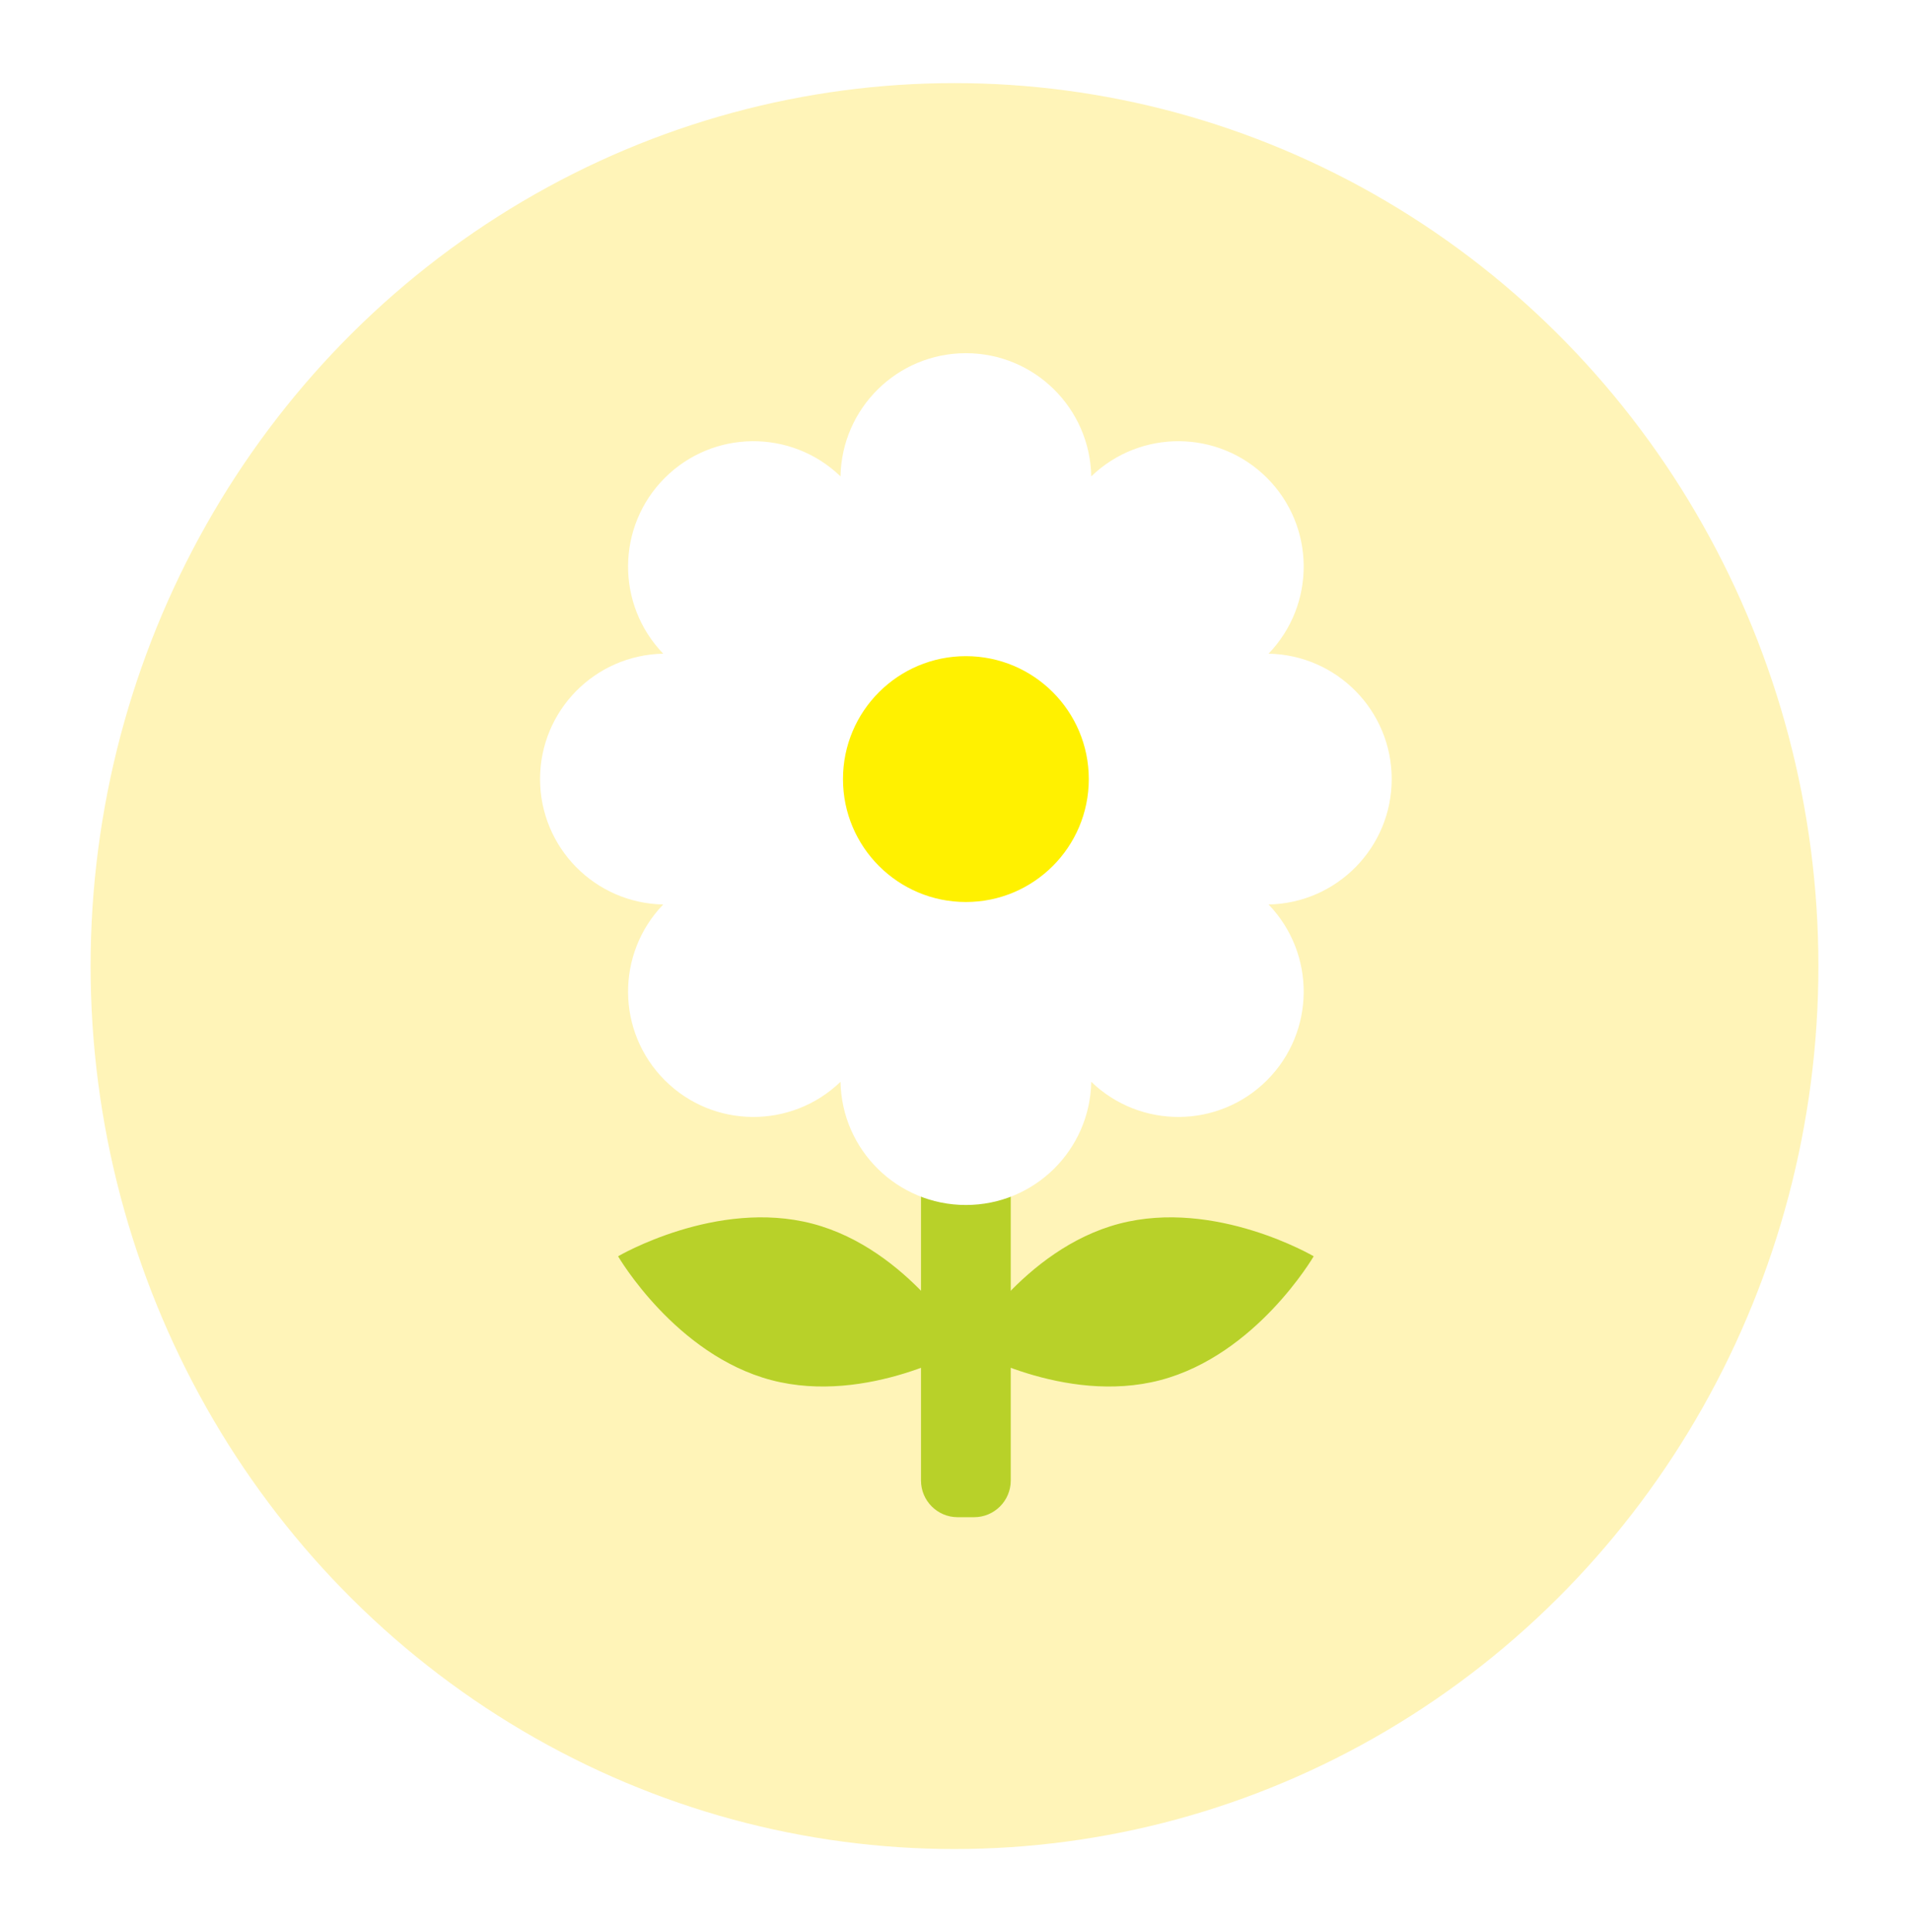 <svg width="92" height="93" viewBox="0 0 92 93" fill="none" xmlns="http://www.w3.org/2000/svg">
<g filter="url(#filter0_d_290_2572)">
<ellipse cx="45.952" cy="44.5" rx="41.59" ry="42.5" fill="#FFF4B8"/>
</g>
<path d="M46.894 48.847H46.105C45.13 48.847 44.339 49.638 44.339 50.613V71.262C44.339 72.237 45.13 73.028 46.105 73.028H46.894C47.87 73.028 48.66 72.237 48.66 71.262V50.613C48.66 49.638 47.87 48.847 46.894 48.847Z" fill="#B8D129"/>
<path d="M37.14 66.431C32.516 65.217 29.756 60.469 29.756 60.469C29.756 60.469 34.492 57.688 39.116 58.901C43.74 60.115 46.5 64.863 46.5 64.863C46.5 64.863 41.764 67.644 37.14 66.431Z" fill="#B8D129"/>
<path d="M55.86 66.431C60.484 65.217 63.244 60.469 63.244 60.469C63.244 60.469 58.508 57.688 53.884 58.901C49.26 60.115 46.5 64.863 46.5 64.863C46.5 64.863 51.236 67.644 55.86 66.431Z" fill="#B8D129"/>
<path d="M67 37.5C67 34.201 64.355 31.525 61.071 31.464C63.35 29.099 63.328 25.337 60.996 23.004C58.663 20.672 54.901 20.649 52.536 22.929C52.475 19.645 49.799 17 46.5 17C43.202 17 40.525 19.645 40.464 22.929C38.099 20.649 34.337 20.672 32.004 23.004C29.672 25.337 29.649 29.099 31.929 31.464C28.645 31.525 26 34.201 26 37.5C26 40.798 28.645 43.475 31.929 43.536C29.649 45.901 29.672 49.663 32.004 51.996C34.337 54.328 38.099 54.35 40.464 52.071C40.525 55.355 43.202 58 46.5 58C49.799 58 52.475 55.355 52.536 52.071C54.901 54.35 58.663 54.328 60.996 51.996C63.328 49.663 63.35 45.901 61.071 43.536C64.355 43.475 67 40.798 67 37.5Z" fill="white"/>
<path d="M46.5 43.417C49.768 43.417 52.417 40.768 52.417 37.5C52.417 34.232 49.768 31.583 46.5 31.583C43.232 31.583 40.583 34.232 40.583 37.5C40.583 40.768 43.232 43.417 46.5 43.417Z" fill="#FFF100"/>
<defs>
<filter id="filter0_d_290_2572" x="0.361" y="0" width="91.181" height="93" filterUnits="userSpaceOnUse" color-interpolation-filters="sRGB">
<feFlood flood-opacity="0" result="BackgroundImageFix"/>
<feColorMatrix in="SourceAlpha" type="matrix" values="0 0 0 0 0 0 0 0 0 0 0 0 0 0 0 0 0 0 127 0" result="hardAlpha"/>
<feOffset dy="2"/>
<feGaussianBlur stdDeviation="2"/>
<feComposite in2="hardAlpha" operator="out"/>
<feColorMatrix type="matrix" values="0 0 0 0 0 0 0 0 0 0 0 0 0 0 0 0 0 0 0.1 0"/>
<feBlend mode="normal" in2="BackgroundImageFix" result="effect1_dropShadow_290_2572"/>
<feBlend mode="normal" in="SourceGraphic" in2="effect1_dropShadow_290_2572" result="shape"/>
</filter>
</defs>
</svg>
